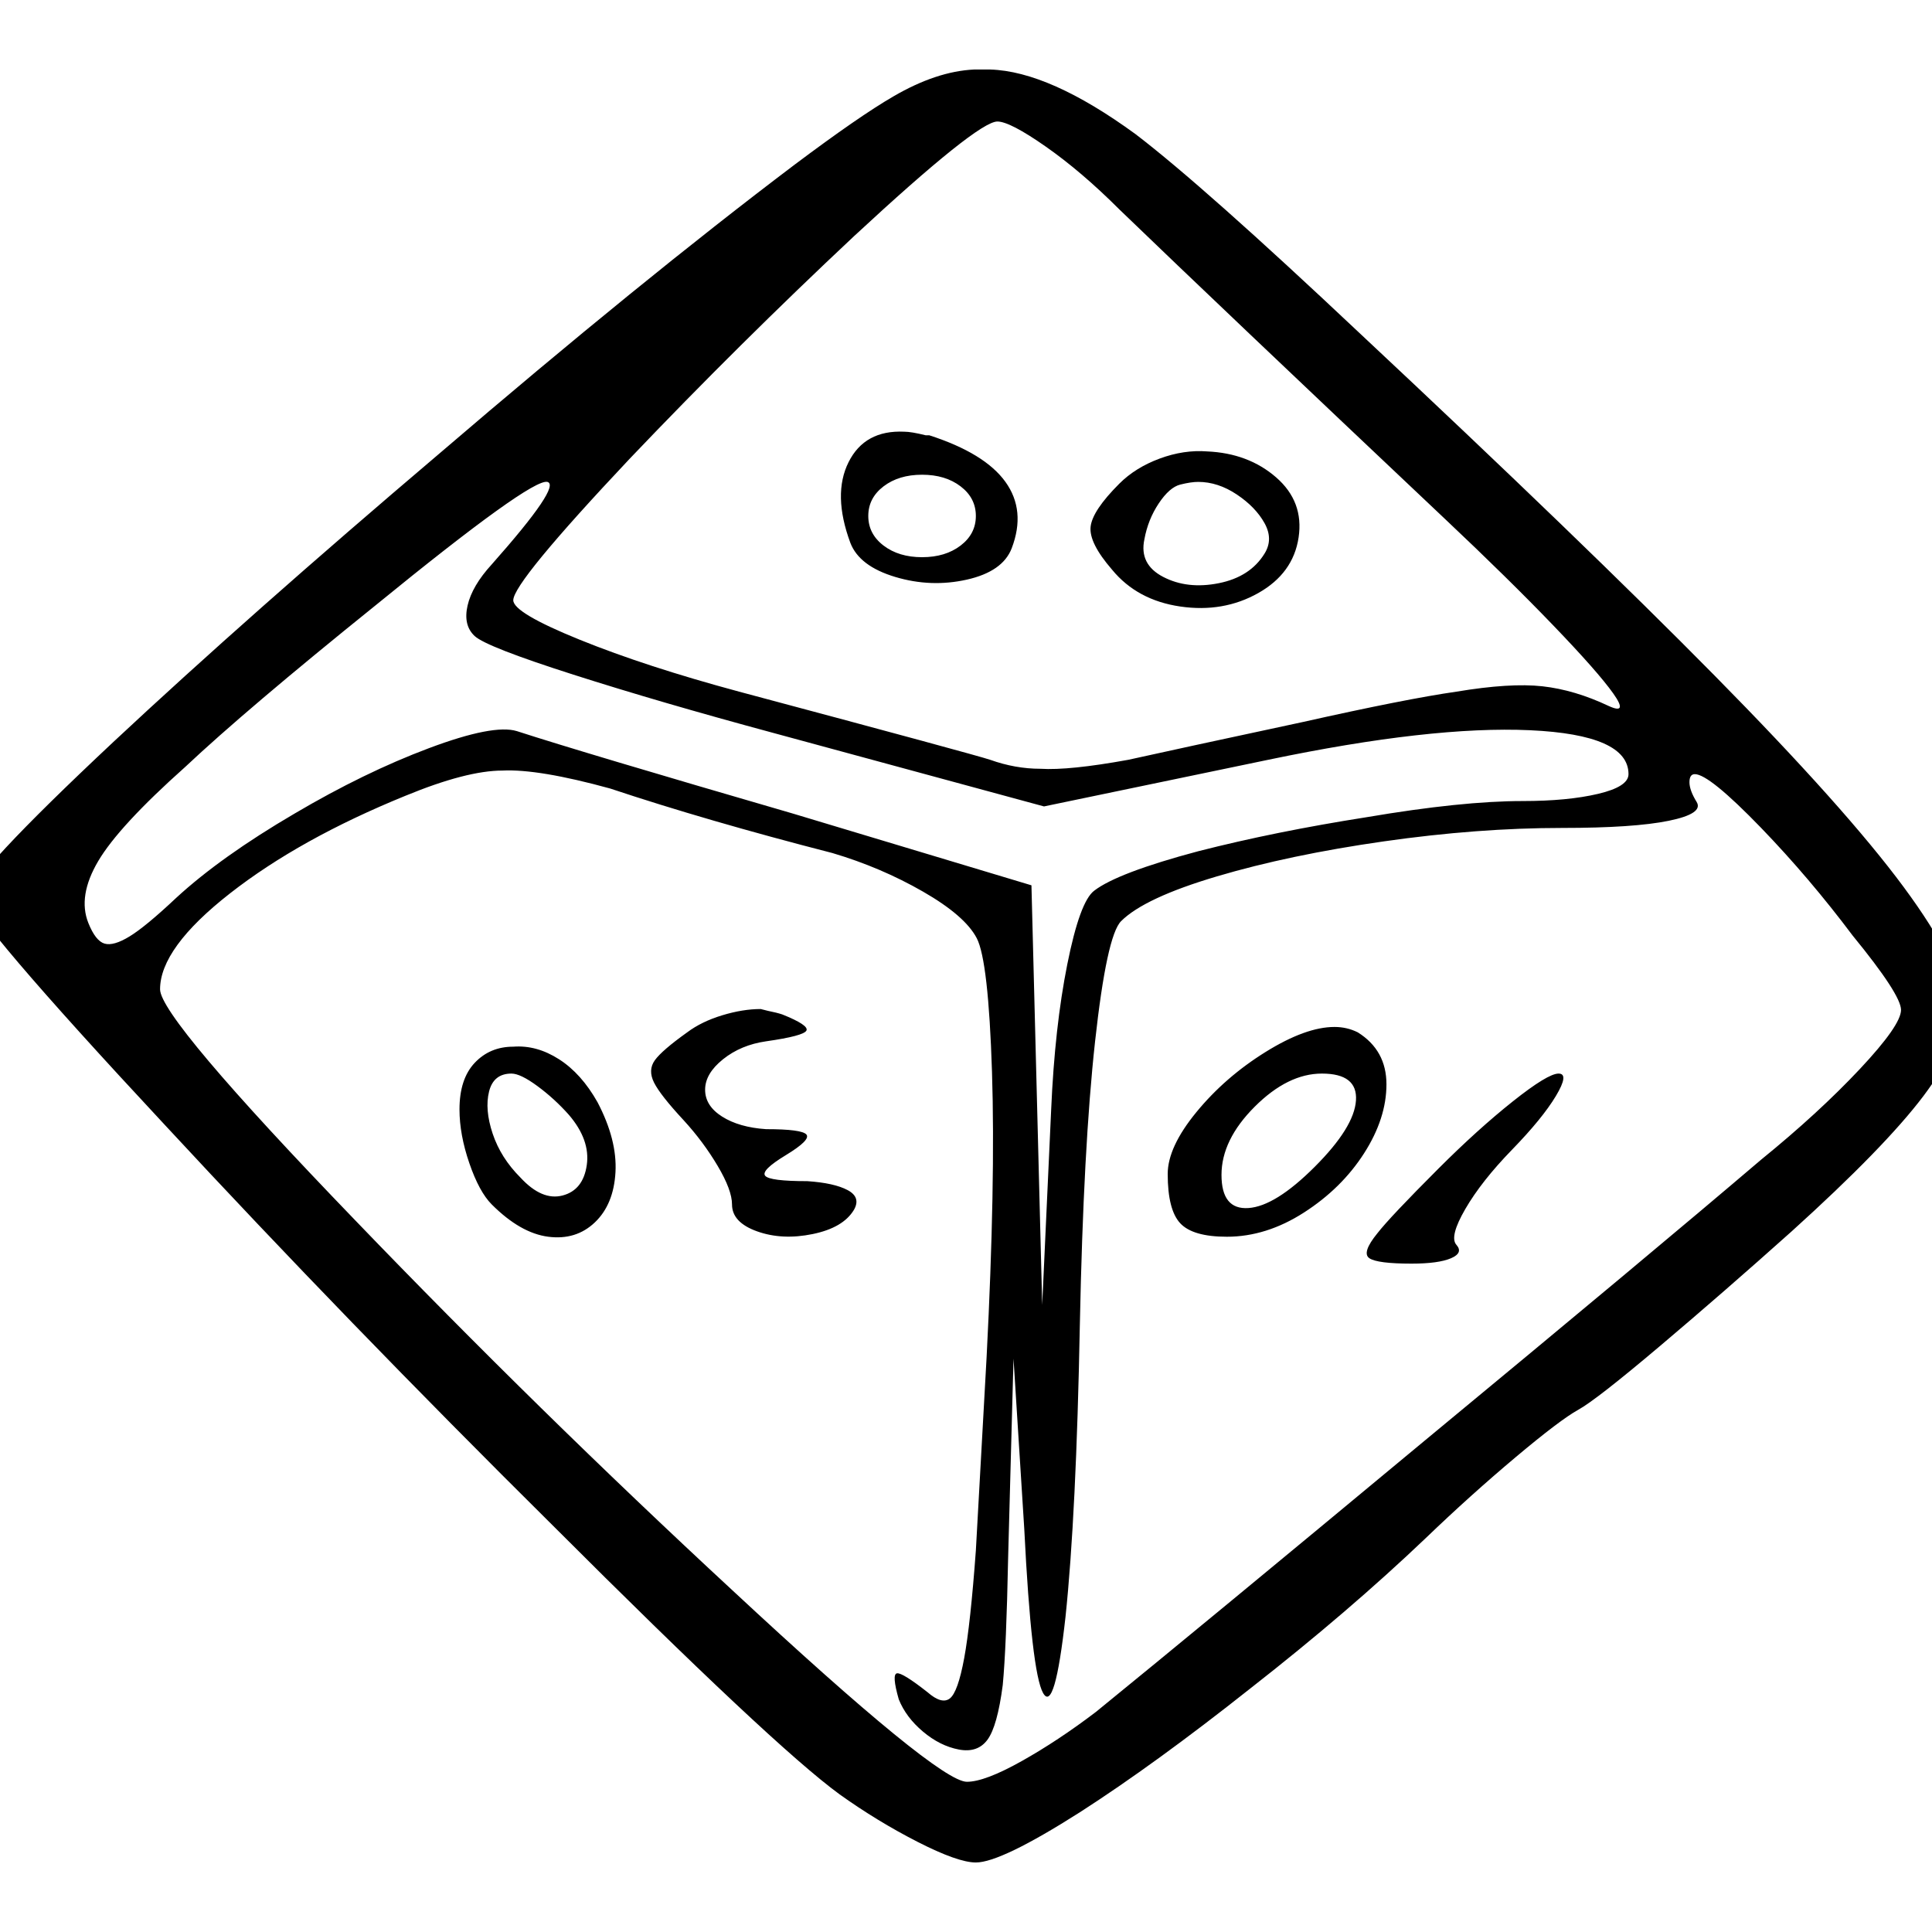 <?xml version="1.0" encoding="UTF-8" standalone="no"?>
<svg
   xmlns:dc="http://purl.org/dc/elements/1.1/"
   xmlns:cc="http://creativecommons.org/ns#"
   xmlns:rdf="http://www.w3.org/1999/02/22-rdf-syntax-ns#"
   xmlns:svg="http://www.w3.org/2000/svg"
   xmlns="http://www.w3.org/2000/svg"
   xmlns:sodipodi="http://sodipodi.sourceforge.net/DTD/sodipodi-0.dtd"
   xmlns:inkscape="http://www.inkscape.org/namespaces/inkscape"
   viewBox="0 -1000 1000 1000"
   version="1.1"
   id="svg1620"
   sodipodi:docname="d10.svg"
   inkscape:version="0.92.5 (2060ec1f9f, 2020-04-08)">
  <defs
     id="defs1624" />
  <sodipodi:namedview
     pagecolor="#ffffff"
     bordercolor="#666666"
     borderopacity="1"
     objecttolerance="10"
     gridtolerance="10"
     guidetolerance="10"
     inkscape:pageopacity="0"
     inkscape:pageshadow="2"
     inkscape:window-width="1848"
     inkscape:window-height="1016"
     id="namedview1622"
     showgrid="false"
     inkscape:zoom="0.838"
     inkscape:cx="500"
     inkscape:cy="500"
     inkscape:window-x="72"
     inkscape:window-y="27"
     inkscape:window-maximized="1"
     inkscape:current-layer="svg1620" />
  <path
     d="m 512.528,-964.018 q -3.712,0 -8.352,0 -19.489,0.928 -41.762,13.921 -17.633,10.208 -51.042,35.265 -79.811,60.322 -183.751,149.414 -98.372,83.523 -168.903,149.414 -74.243,69.603 -74.243,79.811 0,10.208 101.156,118.789 93.732,101.156 200.456,206.952 114.148,114.148 148.486,139.205 19.489,13.921 40.37,24.593 20.881,10.672 30.161,10.672 12.992,0 53.826,-25.985 38.977,-25.057 88.163,-64.034 51.042,-39.906 90.948,-77.955 23.201,-22.273 46.402,-41.762 23.201,-19.489 32.481,-24.593 9.28,-5.104 42.226,-32.945 32.945,-27.841 68.211,-59.394 48.258,-43.618 68.211,-70.067 19.953,-26.449 19.953,-46.866 0,-20.417 -30.161,-61.25 -30.161,-40.834 -97.908,-109.508 -67.747,-68.675 -183.751,-177.255 -80.739,-76.099 -116.004,-103.012 -44.546,-32.481 -75.171,-33.409 z m 3.712,26.913 q 6.496,0 25.057,12.992 18.561,12.992 38.049,32.481 51.97,50.114 168.903,160.55 32.481,30.625 55.682,54.754 23.201,24.129 31.089,35.265 7.888,11.136 -2.32,6.496 -17.633,-8.352 -34.337,-10.208 -16.705,-1.856 -44.546,2.784 -25.985,3.712 -79.811,15.777 -64.963,13.921 -90.019,19.489 -30.625,5.568 -45.474,4.64 -12.992,0 -25.985,-4.64 -8.352,-2.784 -129.925,-35.265 -48.258,-12.992 -82.595,-26.913 -34.337,-13.921 -34.337,-20.417 0,-9.28 60.322,-73.315 56.61,-59.394 116.004,-115.076 64.034,-59.394 74.243,-59.394 z m -48.258,160.55 q -20.417,-0.928 -28.769,15.777 -8.352,16.705 0.928,41.762 4.64,12.064 23.201,17.633 18.561,5.568 37.121,1.392 18.561,-4.176 23.201,-16.241 7.424,-19.489 -3.248,-34.337 -10.672,-14.849 -39.442,-24.129 h -1.856 q -7.424,-1.856 -11.136,-1.856 z m 156.838,10.208 q -12.064,-0.928 -24.593,3.712 -12.528,4.64 -20.881,12.992 -13.921,13.921 -14.849,22.273 -0.928,8.352 11.136,22.273 12.992,15.777 35.265,19.025 22.273,3.248 40.37,-6.96 18.097,-10.208 20.881,-28.769 2.784,-18.561 -11.6,-31.089 -14.385,-12.528 -35.729,-13.457 z m -147.558,12.064 q 12.064,0 19.953,6.032 7.888,6.032 7.888,15.313 0,9.28 -7.888,15.313 -7.888,6.032 -19.953,6.032 -12.064,0 -19.953,-6.032 -7.888,-6.032 -7.888,-15.313 0,-9.28 7.888,-15.313 7.888,-6.032 19.953,-6.032 z m -193.959,3.712 q 7.424,1.856 -28.769,42.69 -10.208,11.136 -12.528,21.345 -2.32,10.208 3.712,15.777 6.032,5.568 51.042,19.953 45.01,14.385 103.476,30.161 l 140.133,38.049 116.004,-24.129 q 84.451,-17.633 135.493,-15.313 51.042,2.32 51.042,22.737 0,6.496 -15.777,10.208 -15.777,3.712 -38.977,3.712 -31.553,0 -80.739,8.352 -47.33,7.424 -87.235,17.633 -41.762,11.136 -53.826,20.417 -7.424,5.568 -13.921,38.049 -6.496,32.481 -8.352,75.171 l -4.64,101.156 -5.568,-217.16 -123.429,-37.121 q -108.58,-31.553 -142.918,-42.69 -12.064,-3.712 -45.474,8.816 -33.409,12.528 -69.603,33.873 -38.049,22.273 -61.25,43.618 -15.777,14.849 -24.129,19.953 -8.352,5.104 -12.993,3.712 -4.64,-1.392 -8.352,-10.672 -5.568,-13.921 5.104,-32.017 10.672,-18.097 45.01,-48.722 31.553,-29.697 98.372,-83.523 80.739,-65.891 89.091,-64.034 z m 336.877,0 q 10.208,0 19.953,6.496 9.744,6.496 14.385,14.849 4.64,8.352 0,15.777 -7.424,12.064 -23.665,15.313 -16.241,3.248 -28.769,-3.248 -12.528,-6.496 -9.744,-19.489 1.856,-10.208 7.424,-18.561 5.568,-8.352 11.136,-9.744 5.568,-1.392 9.28,-1.392 z M 260.103,-601.156 q 18.561,-0.928 55.682,9.28 50.114,16.705 115.076,33.409 25.057,7.424 46.866,19.953 21.809,12.528 27.841,24.129 6.032,11.6 7.888,69.139 1.856,57.538 -2.784,147.558 -3.712,66.819 -5.568,100.228 -2.784,38.049 -6.032,55.682 -3.248,17.633 -7.424,20.881 -4.176,3.248 -11.6,-3.248 -12.992,-10.208 -15.777,-9.744 -2.784,0.464 0.928,13.457 3.712,9.28 12.528,16.705 8.816,7.424 18.561,9.28 9.744,1.856 14.849,-5.104 5.104,-6.96 7.888,-28.305 1.856,-19.489 2.784,-65.891 l 2.784,-103.012 5.568,88.163 q 3.712,74.243 9.744,84.915 6.032,10.672 11.6,-39.442 5.568,-52.898 7.424,-151.27 1.856,-91.876 7.888,-146.63 6.032,-54.754 13.457,-62.178 12.064,-12.064 49.65,-23.201 37.585,-11.136 86.307,-18.097 48.722,-6.96 92.34,-6.96 37.121,0 55.218,-3.712 18.097,-3.712 14.385,-9.744 -3.712,-6.032 -3.712,-10.208 0,-4.176 2.784,-4.176 7.424,0 34.337,27.841 25.057,25.985 47.33,55.682 25.057,30.625 25.057,38.513 0,7.888 -21.345,30.625 -21.345,22.737 -51.042,46.866 -56.61,48.258 -174.471,145.702 -115.076,95.588 -169.831,140.133 -19.489,14.849 -38.513,25.521 -19.025,10.672 -28.305,10.672 -14.849,0 -121.573,-99.3 Q 278.663,-269.847 184.004,-368.219 82.848,-473.087 82.848,-487.936 q 0,-21.345 36.193,-49.65 36.193,-28.305 90.948,-50.578 31.553,-12.992 50.114,-12.992 z m 133.637,123.429 q -9.28,0 -19.953,3.248 -10.672,3.248 -18.097,8.816 -12.993,9.28 -16.705,14.385 -3.712,5.104 -0.464,11.6 3.248,6.496 15.313,19.489 10.208,11.136 17.633,23.665 7.424,12.528 7.424,19.953 0,9.28 12.992,13.921 12.992,4.64 28.769,1.392 15.777,-3.248 21.345,-12.528 3.712,-6.496 -3.248,-10.208 -6.96,-3.712 -20.881,-4.64 -19.489,0 -21.809,-2.784 -2.32,-2.784 10.672,-10.672 12.992,-7.888 10.672,-10.672 -2.32,-2.784 -20.881,-2.784 -13.921,-0.928 -22.737,-6.496 -8.816,-5.568 -8.816,-13.921 0,-8.352 9.28,-15.777 9.28,-7.424 22.273,-9.28 19.489,-2.784 20.881,-5.568 1.392,-2.784 -12.528,-8.352 -2.784,-0.928 -7.424,-1.856 z m 296.971,9.28 q -14.849,0 -35.729,12.992 -20.881,12.992 -35.729,31.089 -14.849,18.097 -14.849,32.017 0,18.561 6.496,25.521 6.496,6.96 24.129,6.96 20.417,0 39.906,-12.528 19.489,-12.528 31.089,-30.625 11.6,-18.097 11.6,-35.729 0,-17.633 -14.849,-26.913 -5.568,-2.784 -12.064,-2.784 z m -425.04,10.208 q -12.064,0 -19.953,8.352 -7.888,8.352 -7.888,24.129 0,12.992 5.104,27.841 5.104,14.849 11.6,21.345 14.849,14.849 29.233,16.705 14.385,1.856 24.129,-7.424 9.744,-9.28 10.672,-25.985 0.928,-16.705 -9.28,-36.193 -8.352,-14.849 -19.953,-22.273 -11.6,-7.424 -23.665,-6.496 z m -0.928,13.921 q 4.64,0 13.457,6.496 8.816,6.496 16.241,14.849 11.136,12.992 9.28,25.985 -1.856,12.992 -12.528,15.777 -10.672,2.784 -21.809,-9.28 -10.208,-10.208 -14.385,-22.737 -4.176,-12.528 -1.856,-21.809 2.32,-9.28 11.6,-9.28 z m 419.472,0 q 18.561,0 17.633,13.921 -0.928,13.921 -21.345,34.337 -20.417,20.417 -34.337,21.345 -13.921,0.928 -13.921,-17.169 0,-18.097 17.169,-35.265 17.169,-17.169 34.801,-17.169 z m 122.501,0 q -5.568,0 -23.665,14.385 -18.097,14.385 -38.513,34.801 -25.057,25.057 -31.553,33.409 -8.352,10.208 -4.176,12.992 4.176,2.784 21.809,2.784 13.921,0 20.417,-2.784 6.496,-2.784 2.784,-6.96 -3.712,-4.176 4.64,-18.561 8.352,-14.385 24.129,-30.625 15.777,-16.241 22.737,-27.841 6.96,-11.6 1.392,-11.6 z"
     id="path1618"
     inkscape:connector-curvature="0"
     style="fill:#000000;stroke-width:0.928" />
</svg>
